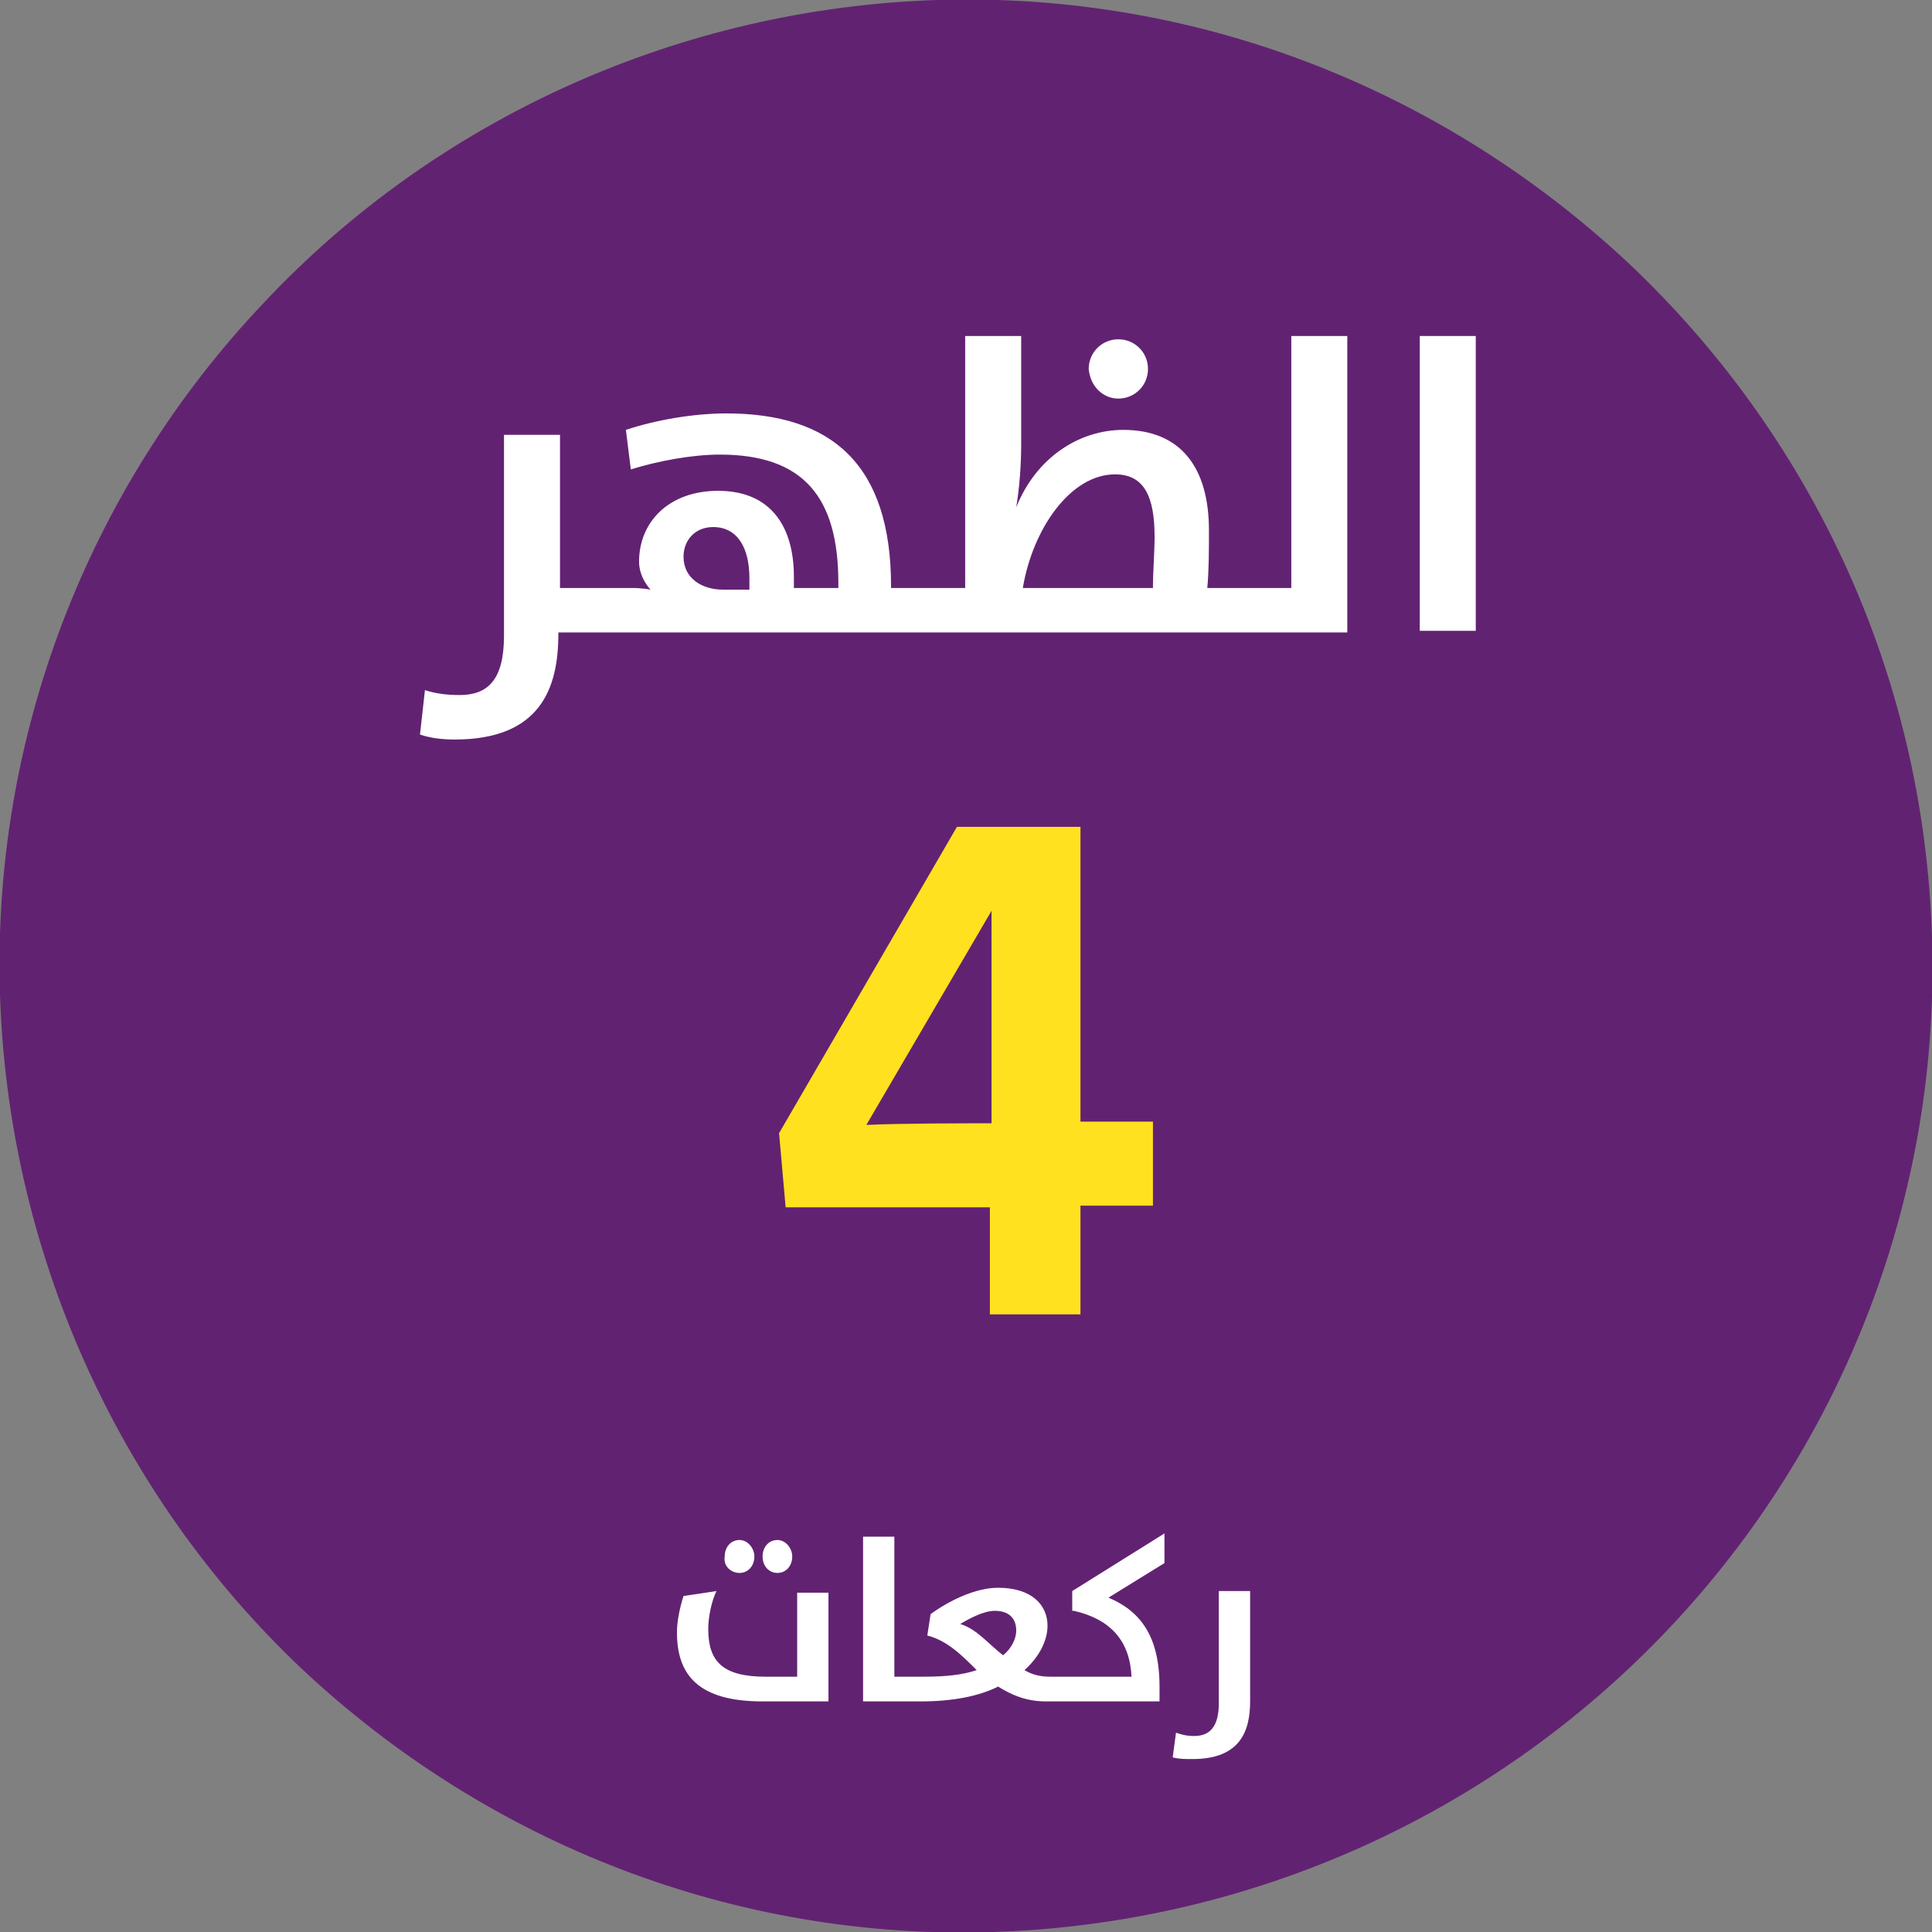 <?xml version="1.0" encoding="utf-8"?>
<!-- Generator: Adobe Illustrator 21.1.0, SVG Export Plug-In . SVG Version: 6.00 Build 0)  -->
<svg version="1.1" id="Layer_1" xmlns="http://www.w3.org/2000/svg" xmlns:xlink="http://www.w3.org/1999/xlink" x="0px" y="0px"
	 viewBox="0 0 117.3 117.3" style="enable-background:new 0 0 117.3 117.3;" xml:space="preserve">
<rect x="0" y="0" width="117.3" height="117.3" fill="#808080" stroke="none"/>
<style type="text/css">
	.st0{fill:#622272;}
	.st1{fill:#FFFFFF;}
	.st2{fill:#FFE11F;}
</style>
<g>
	<path class="st0" d="M117.3,56.9c0.5,15.6-5.3,30.7-16,42c-10.7,11.3-25.4,17.9-41,18.4c-15.6,0.5-30.6-5.3-42-16
		C7.1,90.7,0.5,75.9,0,60.4c-0.5-15.6,5.3-30.7,16-42C26.6,7.1,41.4,0.5,56.9,0c16.2-0.5,31,5.7,42,16
		C109.8,26.3,116.8,40.7,117.3,56.9L117.3,56.9z"/>
	<g>
		<path class="st1" d="M48.4,101.8h-1.9c-2.6,0-3.5-0.9-3.5-2.9c0-0.7,0.2-1.7,0.5-2.3l-2,0.3c-0.2,0.6-0.4,1.5-0.4,2.2
			c0,2.6,1.3,4.2,5.2,4.2h4v-6.6h-1.9V101.8z"/>
		<path class="st1" d="M47.2,95.5c0.5,0,0.9-0.4,0.9-1c0-0.5-0.4-1-0.9-1s-0.9,0.4-0.9,1C46.3,95.1,46.7,95.5,47.2,95.5z"/>
		<path class="st1" d="M44.9,95.5c0.5,0,0.9-0.4,0.9-1c0-0.5-0.4-1-0.9-1c-0.5,0-0.9,0.4-0.9,1C43.9,95.1,44.4,95.5,44.9,95.5z"/>
		<path class="st1" d="M65.2,97.8c2.2,0.5,3.4,1.8,3.5,4h-4h-0.2h-0.7c-0.6,0-1.1-0.1-1.6-0.4c0.9-0.8,1.4-1.8,1.4-2.7
			c0-1.2-0.9-2.3-3-2.3c-1.4,0-3,0.8-4.1,1.6l-0.2,1.3c1.2,0.3,2.1,1.2,3,2.1c-0.9,0.3-1.9,0.4-3.3,0.4h-0.3h-0.2h-1.2v-8.5h-1.9v10
			h3.1h0.2h0.2c1.9,0,3.5-0.3,4.7-0.9c0.8,0.5,1.7,0.9,2.9,0.9h0.9h0.2h5.8v-0.9c0-3.1-1.2-4.6-3.1-5.4l3.4-2.1v-1.8l-5.6,3.5V97.8z
			 M60.9,100.5c-0.9-0.7-1.6-1.6-2.6-1.9c0.5-0.3,1.4-0.8,2.1-0.8c0.9,0,1.3,0.5,1.3,1.2C61.7,99.5,61.4,100.1,60.9,100.5z"/>
		<path class="st1" d="M74,96.6v6.8c0,1.5-0.6,2-1.5,2c-0.5,0-0.8-0.1-1.1-0.2l-0.2,1.5c0.4,0.1,0.7,0.1,1.2,0.1
			c2.9,0,3.5-1.7,3.5-3.5v-6.7H74z"/>
	</g>
	<g>
		<path class="st1" d="M67.9,24.2c1,0,1.8-0.8,1.8-1.8c0-1-0.8-1.8-1.8-1.8c-1,0-1.8,0.8-1.8,1.8C66.2,23.5,67,24.2,67.9,24.2z"/>
		<path class="st1" d="M78.5,35.7h-2.8h-0.4h-2c0.1-1.1,0.1-2.3,0.1-3.5c0-3.8-1.7-6.1-5.2-6.1c-2.7,0-5.3,1.7-6.5,4.7h0
			c0.2-1.2,0.3-2.6,0.3-3.8v-6.6h-3.4v15.3H56h-0.4h-1.5v-0.1c0-7.4-3.6-10.5-10-10.5c-2,0-4.3,0.4-6.1,1l0.3,2.4
			c1.6-0.5,3.7-0.9,5.4-0.9c5.1,0,7.2,2.6,7.2,7.8v0.3h-2.7V35c0-2.9-1.3-5.2-4.6-5.2c-3,0-4.8,1.9-4.8,4.3c0,1,0.7,1.7,0.7,1.7
			s-0.5-0.1-1.1-0.1h-1.8h-0.4H34v-9.3h-3.4v12.2c0,2.7-1,3.6-2.7,3.6c-0.8,0-1.5-0.1-2.1-0.3l-0.3,2.7c0.6,0.2,1.3,0.3,2.1,0.3
			c5.2,0,6.3-3.1,6.3-6.4v-0.1h2.1h0.4h19.1H56h19.3h0.4h6.1V20.4h-3.4V35.7z M45.5,35.8h-1.6c-1.3,0-2.4-0.7-2.4-2
			c0-1,0.7-1.8,1.8-1.8c1.5,0,2.2,1.3,2.2,3.1V35.8z M70,35.7h-7.9c0.6-3.6,2.9-6.9,5.6-6.9c1.8,0,2.4,1.4,2.4,3.8
			C70.1,33.5,70,34.7,70,35.7z"/>
		<rect x="86.2" y="20.4" class="st1" width="3.4" height="17.9"/>
	</g>
	<g>
		<path class="st2" d="M65.6,73.3v6.5h-5.5v-6.5H47.7l-0.4-4.5l10.8-18.6h7.5v17.9H70v5.1H65.6z M60.2,55.3L60.2,55.3l-7.6,13
			c1.9-0.1,6.2-0.1,7.6-0.1V55.3z"/>
	</g>
</g>
</svg>
